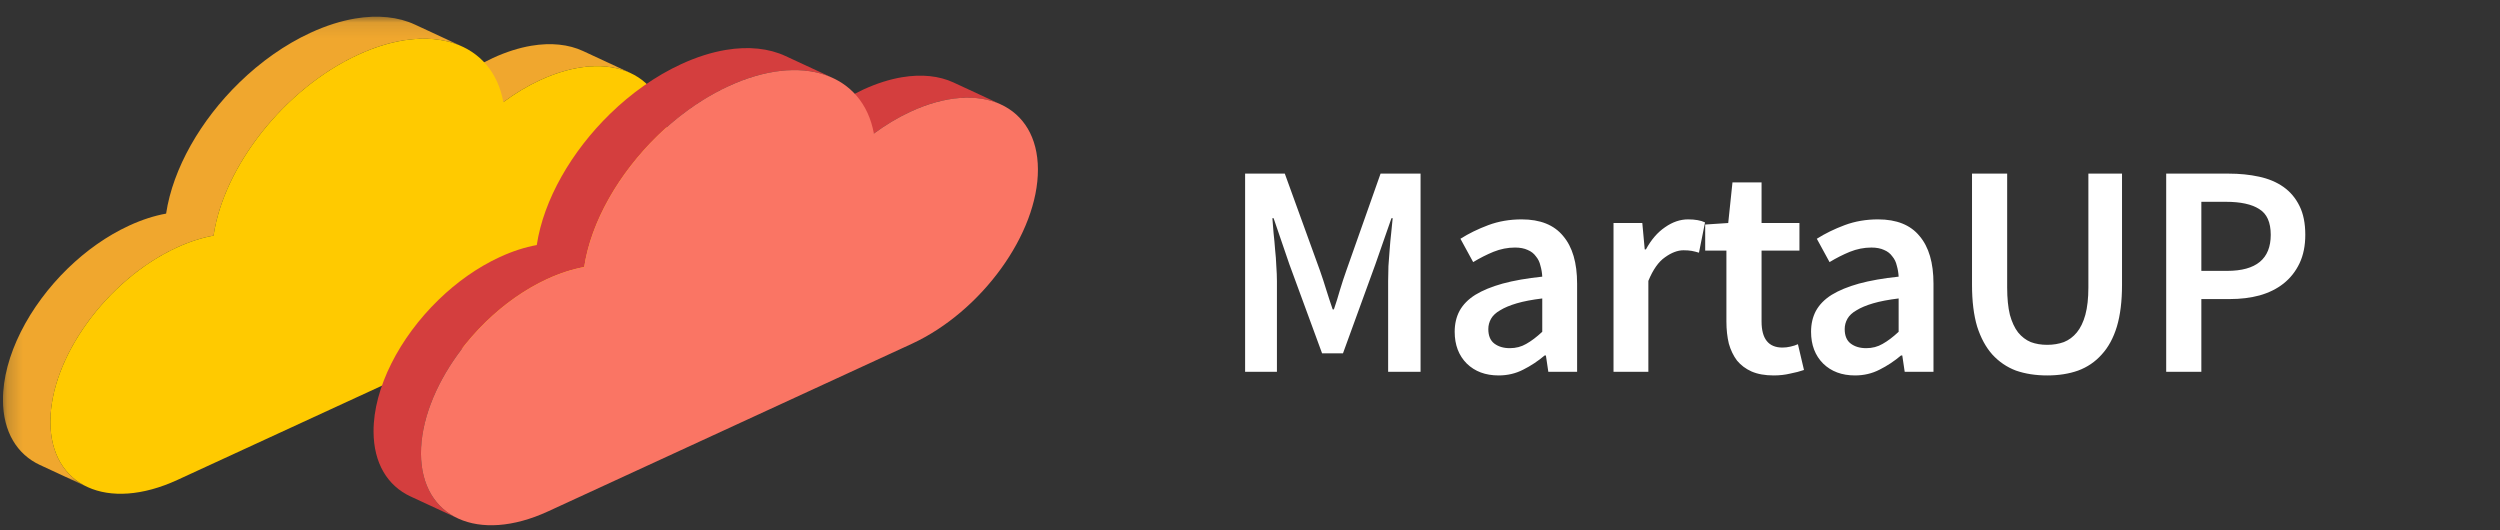 <svg width="165" height="35" viewBox="0 0 165 35" fill="none" xmlns="http://www.w3.org/2000/svg">
<rect x="0" y="0" width="165" height="35" fill="#333333" stroke="none"/>
<g clip-path="url(#clip0)">
<path fill-rule="evenodd" clip-rule="evenodd" d="M38.475 3.365C37.534 2.929 36.37 2.801 35.07 3.019C34.268 3.154 33.413 3.422 32.526 3.829C31.675 4.222 30.86 4.714 30.087 5.285L33.22 6.738C33.992 6.167 34.807 5.674 35.658 5.282C36.544 4.874 37.398 4.607 38.201 4.472C39.502 4.253 40.666 4.382 41.606 4.818L38.475 3.365Z" fill="#F0A72E"/>
<mask id="mask0" mask-type="alpha" maskUnits="userSpaceOnUse" x="0" y="1" width="31" height="32">
<path fill-rule="evenodd" clip-rule="evenodd" d="M0.195 1.101H30.514V32.14H0.195V1.101Z" fill="white"/>
</mask>
<g mask="url(#mask0)">
<path fill-rule="evenodd" clip-rule="evenodd" d="M27.382 1.621C26.295 1.117 24.949 0.969 23.446 1.222C22.517 1.378 21.528 1.686 20.502 2.159C18.795 2.946 17.192 4.09 15.802 5.442C13.244 7.93 11.408 11.124 10.963 14.098C10.195 14.236 9.373 14.498 8.529 14.887C7.057 15.565 5.676 16.549 4.478 17.713C1.912 20.206 0.186 23.52 0.195 26.406C0.203 28.51 1.133 29.991 2.633 30.687L5.765 32.14C4.263 31.443 3.334 29.962 3.326 27.858C3.316 24.973 5.044 21.658 7.609 19.166C8.807 18.002 10.188 17.017 11.661 16.339C12.504 15.95 13.327 15.688 14.094 15.55C14.538 12.576 16.376 9.382 18.933 6.894C20.323 5.542 21.925 4.399 23.634 3.612C24.659 3.139 25.648 2.83 26.576 2.674C28.081 2.421 29.426 2.569 30.514 3.073L27.382 1.621Z" fill="#F0A72E"/>
</g>
<path fill-rule="evenodd" clip-rule="evenodd" d="M23.633 3.612C28.477 1.38 32.502 2.795 33.22 6.738C33.992 6.167 34.807 5.674 35.657 5.282C40.274 3.155 44.031 4.864 44.046 9.096C44.06 13.33 40.328 18.489 35.711 20.616L11.714 31.673C7.091 33.803 3.341 32.092 3.326 27.858C3.311 23.625 7.037 18.47 11.66 16.339C12.504 15.95 13.327 15.688 14.093 15.55C14.78 10.96 18.782 5.847 23.633 3.612" fill="#FFCA00"/>
<path fill-rule="evenodd" clip-rule="evenodd" d="M62.933 5.444C61.993 5.008 60.829 4.88 59.528 5.098C58.725 5.233 57.871 5.5 56.983 5.908C56.133 6.3 55.318 6.793 54.546 7.364L57.678 8.816C58.45 8.245 59.265 7.752 60.116 7.361C61.002 6.952 61.857 6.685 62.659 6.55C63.96 6.332 65.123 6.461 66.064 6.896L62.933 5.444Z" fill="#D43E3E"/>
<path fill-rule="evenodd" clip-rule="evenodd" d="M51.836 3.695C50.749 3.191 49.403 3.043 47.9 3.295C46.971 3.451 45.984 3.76 44.96 4.232C43.258 5.016 41.66 6.156 40.273 7.506C37.713 9.997 35.873 13.197 35.427 16.173C34.653 16.314 33.837 16.573 32.987 16.965C31.517 17.643 30.137 18.627 28.94 19.791C26.374 22.283 24.643 25.599 24.654 28.484C24.661 30.588 25.592 32.067 27.092 32.764L30.224 34.215C28.723 33.52 27.792 32.04 27.784 29.936C27.774 27.051 29.505 23.735 32.07 21.243C33.269 20.079 34.648 19.095 36.117 18.418C36.97 18.026 37.785 17.767 38.559 17.625C39.004 14.648 40.845 11.449 43.404 8.959C44.791 7.609 46.39 6.468 48.091 5.684C49.115 5.212 50.103 4.903 51.03 4.747C52.535 4.495 53.88 4.643 54.968 5.147L51.836 3.695Z" fill="#D43E3E"/>
<path fill-rule="evenodd" clip-rule="evenodd" d="M48.091 5.684C52.934 3.453 56.96 4.874 57.677 8.816C58.45 8.245 59.265 7.753 60.116 7.361C64.732 5.234 68.488 6.942 68.503 11.175C68.518 15.409 64.786 20.567 60.17 22.695L36.172 33.751C31.556 35.879 27.8 34.17 27.785 29.937C27.77 25.703 31.502 20.544 36.118 18.417C36.969 18.026 37.785 17.767 38.558 17.625C39.245 13.036 43.247 7.916 48.091 5.684" fill="#FA7564"/>
<path d="M82.177 24.538V11.459H84.797L87.117 17.858C87.263 18.272 87.403 18.698 87.537 19.139C87.67 19.565 87.81 19.992 87.957 20.419H88.037C88.183 19.992 88.317 19.565 88.437 19.139C88.57 18.698 88.71 18.272 88.857 17.858L91.117 11.459H93.757V24.538H91.617V18.558C91.617 18.252 91.624 17.919 91.637 17.558C91.663 17.198 91.69 16.838 91.717 16.479C91.743 16.105 91.777 15.745 91.817 15.399C91.857 15.039 91.89 14.705 91.917 14.399H91.837L90.777 17.439L88.637 23.319H87.257L85.097 17.439L84.057 14.399H83.977C84.004 14.705 84.03 15.039 84.057 15.399C84.097 15.745 84.13 16.105 84.157 16.479C84.197 16.838 84.224 17.198 84.237 17.558C84.263 17.919 84.277 18.252 84.277 18.558V24.538H82.177ZM98.909 24.779C98.043 24.779 97.343 24.518 96.809 23.998C96.276 23.465 96.009 22.765 96.009 21.898C96.009 21.378 96.116 20.919 96.329 20.518C96.556 20.105 96.903 19.752 97.369 19.459C97.849 19.165 98.449 18.919 99.169 18.718C99.903 18.518 100.776 18.365 101.789 18.259C101.776 18.005 101.736 17.765 101.669 17.538C101.616 17.299 101.516 17.092 101.369 16.919C101.236 16.732 101.056 16.592 100.829 16.498C100.603 16.392 100.323 16.338 99.989 16.338C99.509 16.338 99.036 16.432 98.569 16.619C98.116 16.805 97.669 17.032 97.229 17.299L96.389 15.758C96.936 15.412 97.549 15.112 98.229 14.858C98.909 14.605 99.643 14.479 100.429 14.479C101.656 14.479 102.569 14.845 103.169 15.579C103.783 16.299 104.089 17.345 104.089 18.718V24.538H102.189L102.029 23.459H101.949C101.509 23.832 101.036 24.145 100.529 24.398C100.036 24.652 99.496 24.779 98.909 24.779ZM99.649 22.979C100.049 22.979 100.409 22.885 100.729 22.698C101.063 22.512 101.416 22.245 101.789 21.898V19.698C101.123 19.779 100.563 19.885 100.109 20.018C99.656 20.152 99.289 20.305 99.009 20.479C98.729 20.639 98.529 20.825 98.409 21.038C98.289 21.252 98.229 21.479 98.229 21.718C98.229 22.159 98.363 22.479 98.629 22.678C98.896 22.878 99.236 22.979 99.649 22.979ZM106.492 24.538V14.719H108.392L108.552 16.459H108.632C108.979 15.819 109.399 15.332 109.892 14.998C110.385 14.652 110.892 14.479 111.412 14.479C111.879 14.479 112.252 14.545 112.532 14.678L112.132 16.678C111.959 16.625 111.799 16.585 111.652 16.558C111.505 16.532 111.325 16.518 111.112 16.518C110.725 16.518 110.319 16.672 109.892 16.979C109.465 17.272 109.099 17.792 108.792 18.538V24.538H106.492ZM117.063 24.779C116.49 24.779 116.003 24.692 115.603 24.518C115.217 24.345 114.897 24.105 114.643 23.799C114.403 23.479 114.223 23.105 114.103 22.678C113.997 22.238 113.943 21.752 113.943 21.218V16.538H112.543V14.819L114.063 14.719L114.343 12.039H116.263V14.719H118.763V16.538H116.263V21.218C116.263 22.365 116.723 22.939 117.643 22.939C117.817 22.939 117.99 22.919 118.163 22.878C118.35 22.838 118.517 22.785 118.663 22.718L119.063 24.419C118.797 24.512 118.49 24.592 118.143 24.659C117.81 24.738 117.45 24.779 117.063 24.779ZM122.43 24.779C121.564 24.779 120.864 24.518 120.33 23.998C119.797 23.465 119.53 22.765 119.53 21.898C119.53 21.378 119.637 20.919 119.85 20.518C120.077 20.105 120.424 19.752 120.89 19.459C121.37 19.165 121.97 18.919 122.69 18.718C123.424 18.518 124.297 18.365 125.31 18.259C125.297 18.005 125.257 17.765 125.19 17.538C125.137 17.299 125.037 17.092 124.89 16.919C124.757 16.732 124.577 16.592 124.35 16.498C124.124 16.392 123.844 16.338 123.51 16.338C123.03 16.338 122.557 16.432 122.09 16.619C121.637 16.805 121.19 17.032 120.75 17.299L119.91 15.758C120.457 15.412 121.07 15.112 121.75 14.858C122.43 14.605 123.164 14.479 123.95 14.479C125.177 14.479 126.09 14.845 126.69 15.579C127.304 16.299 127.61 17.345 127.61 18.718V24.538H125.71L125.55 23.459H125.47C125.03 23.832 124.557 24.145 124.05 24.398C123.557 24.652 123.017 24.779 122.43 24.779ZM123.17 22.979C123.57 22.979 123.93 22.885 124.25 22.698C124.584 22.512 124.937 22.245 125.31 21.898V19.698C124.644 19.779 124.084 19.885 123.63 20.018C123.177 20.152 122.81 20.305 122.53 20.479C122.25 20.639 122.05 20.825 121.93 21.038C121.81 21.252 121.75 21.479 121.75 21.718C121.75 22.159 121.884 22.479 122.15 22.678C122.417 22.878 122.757 22.979 123.17 22.979ZM135.113 24.779C134.353 24.779 133.666 24.672 133.053 24.459C132.453 24.232 131.933 23.878 131.493 23.398C131.066 22.919 130.733 22.305 130.493 21.558C130.266 20.799 130.153 19.878 130.153 18.799V11.459H132.473V18.979C132.473 19.685 132.533 20.285 132.653 20.779C132.786 21.259 132.966 21.645 133.193 21.939C133.433 22.232 133.713 22.445 134.033 22.578C134.353 22.698 134.713 22.759 135.113 22.759C135.513 22.759 135.88 22.698 136.213 22.578C136.546 22.445 136.833 22.232 137.073 21.939C137.313 21.645 137.5 21.259 137.633 20.779C137.766 20.285 137.833 19.685 137.833 18.979V11.459H140.053V18.799C140.053 19.878 139.94 20.799 139.713 21.558C139.486 22.305 139.153 22.919 138.713 23.398C138.286 23.878 137.766 24.232 137.153 24.459C136.553 24.672 135.873 24.779 135.113 24.779ZM142.969 24.538V11.459H147.089C147.809 11.459 148.475 11.525 149.089 11.659C149.715 11.792 150.255 12.018 150.709 12.338C151.162 12.659 151.515 13.079 151.769 13.598C152.022 14.105 152.149 14.739 152.149 15.498C152.149 16.218 152.022 16.845 151.769 17.378C151.515 17.912 151.162 18.358 150.709 18.718C150.269 19.065 149.742 19.325 149.129 19.498C148.529 19.659 147.875 19.738 147.169 19.738H145.289V24.538H142.969ZM145.289 17.878H146.989C148.909 17.878 149.869 17.085 149.869 15.498C149.869 14.672 149.615 14.105 149.109 13.799C148.615 13.479 147.882 13.319 146.909 13.319H145.289V17.878Z" fill="white"/>
</g>
<defs>
<clipPath id="clip0">
<rect width="164.085" height="34.154" fill="white" transform="translate(0.195 0.538)"/>
</clipPath>
</defs>
</svg>
